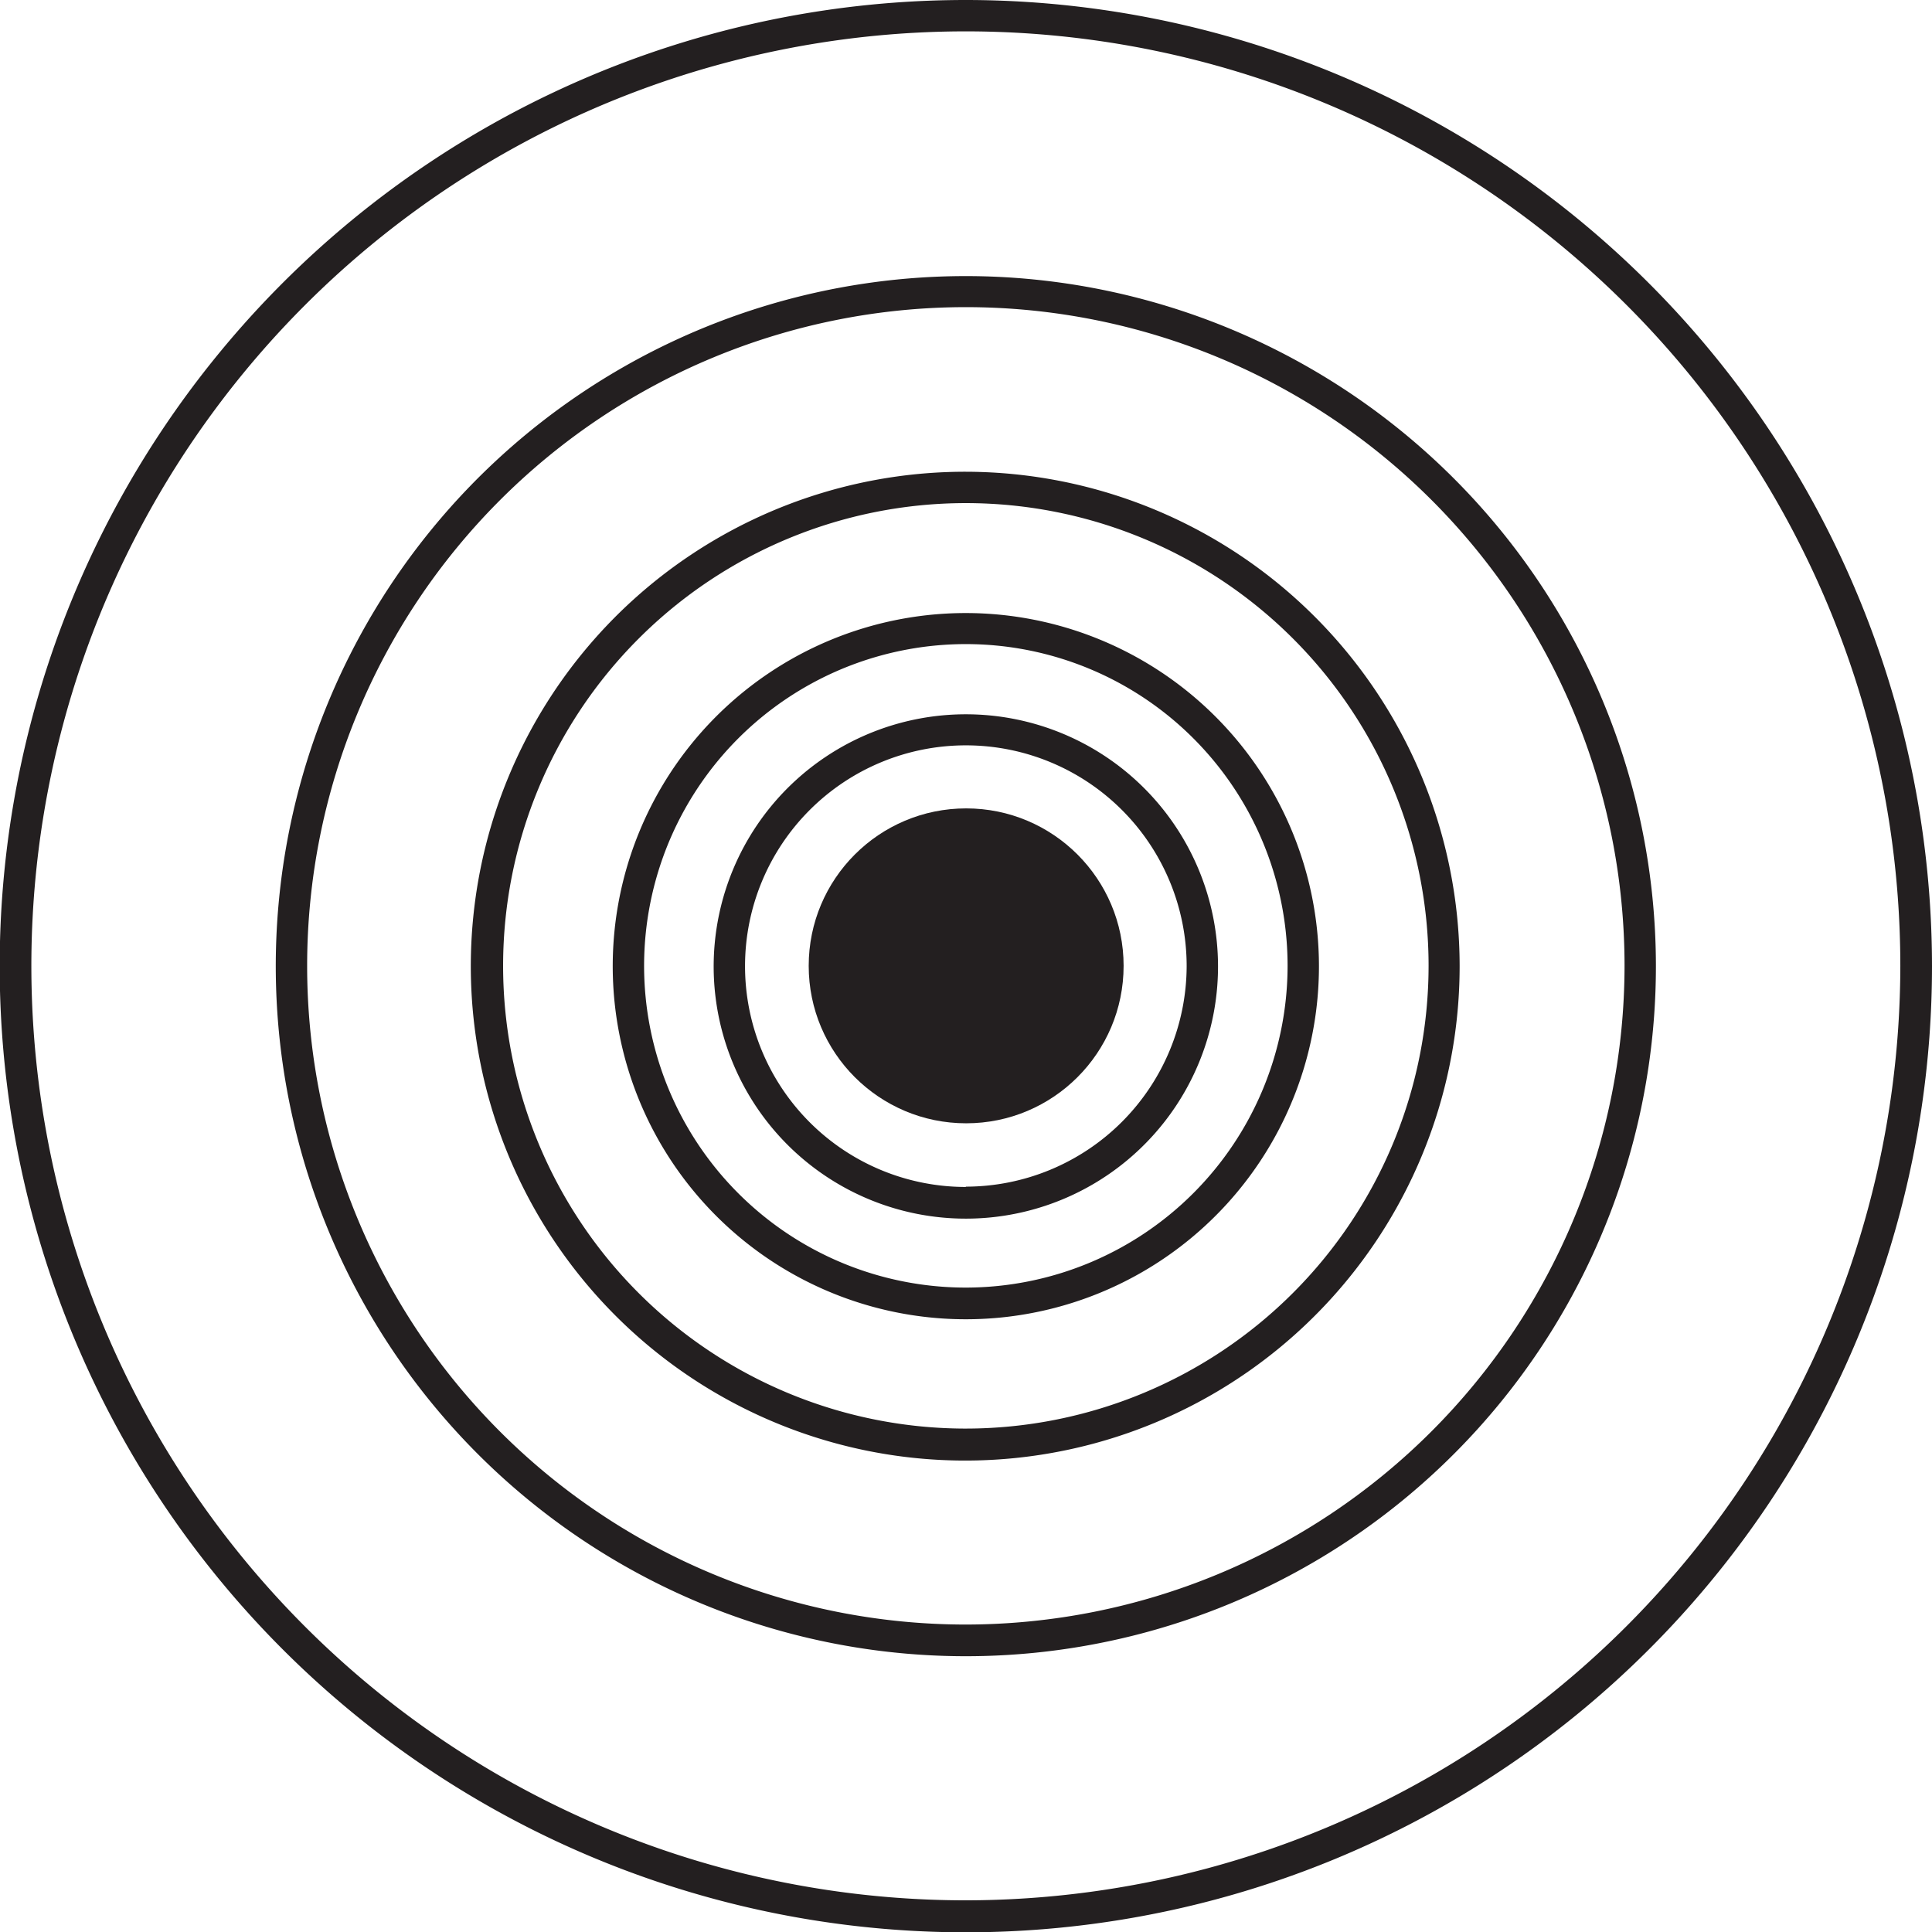 <svg xmlns="http://www.w3.org/2000/svg" viewBox="0 0 62.21 62.21"><defs><style>.cls-1{isolation:isolate;}.cls-2{mix-blend-mode:multiply;}.cls-3{fill:#231f20;}</style></defs><title>Artboard 5</title><g class="cls-1"><g id="Layer_22" data-name="Layer 22"><path class="cls-3" d="M31.1,8.89A22.22,22.22,0,1,0,53.32,31.1,22.23,22.23,0,0,0,31.1,8.89Zm0,43.42A21.21,21.21,0,1,1,52.31,31.1,21.23,21.23,0,0,1,31.1,52.31Z"/><path class="cls-3" d="M31.1,15.19A15.92,15.92,0,1,0,47,31.1,15.93,15.93,0,0,0,31.1,15.19ZM31.1,46A14.9,14.9,0,1,1,46,31.1,14.91,14.91,0,0,1,31.1,46Z"/><path class="cls-3" d="M31.1,19.74A11.37,11.37,0,1,0,42.47,31.1,11.38,11.38,0,0,0,31.1,19.74Zm0,21.72A10.36,10.36,0,1,1,41.46,31.1,10.37,10.37,0,0,1,31.1,41.46Z"/><path class="cls-3" d="M31.1,23a8.12,8.12,0,1,0,8.12,8.11A8.12,8.12,0,0,0,31.1,23Zm0,15.22a7.11,7.11,0,1,1,7.11-7.11A7.12,7.12,0,0,1,31.1,38.21Z"/><circle id="_Path_" data-name="&lt;Path&gt;" class="cls-3" cx="31.11" cy="31.1" r="5.07"/><path class="cls-3" d="M31.1,0A31.11,31.11,0,1,0,62.21,31.1,31.13,31.13,0,0,0,31.1,0Zm0,61.19A30.09,30.09,0,1,1,61.19,31.1,30.12,30.12,0,0,1,31.1,61.19Z"/></g></g></svg>
